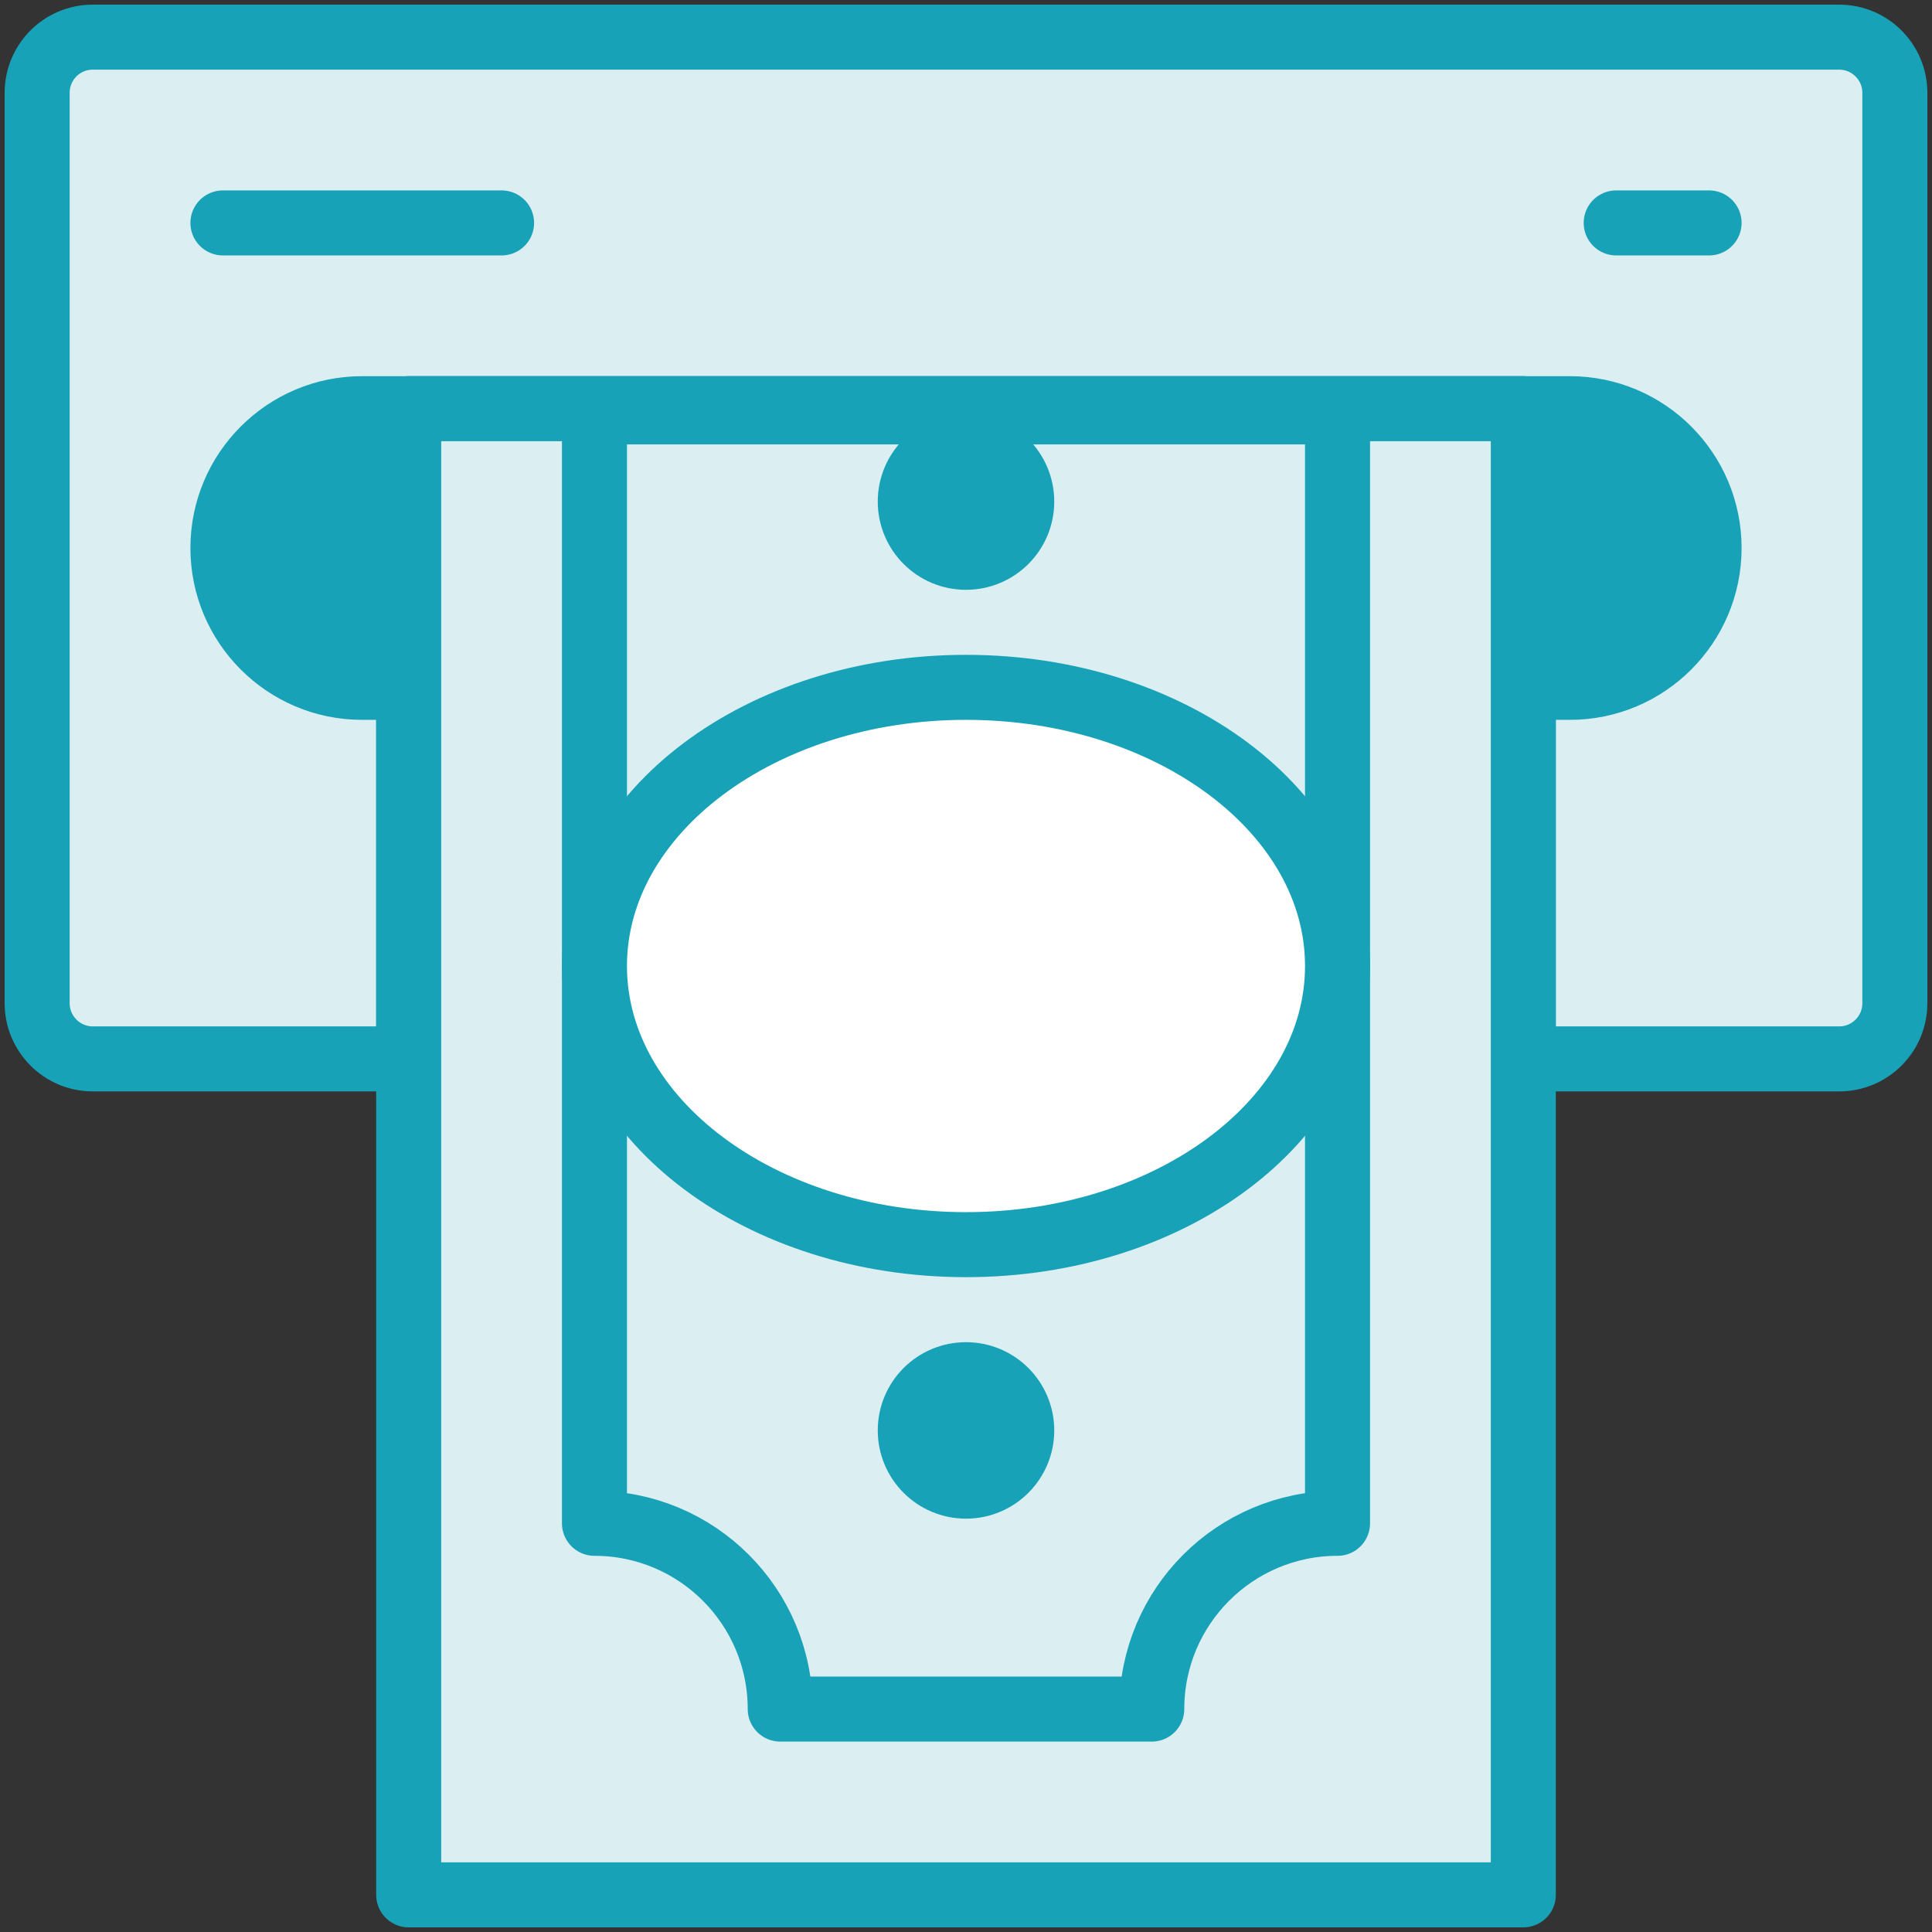 <?xml version="1.0" encoding="UTF-8"?>
<svg width="104px" height="104px" viewBox="0 0 104 104" version="1.1" xmlns="http://www.w3.org/2000/svg" xmlns:xlink="http://www.w3.org/1999/xlink">
    <rect x="0" y="0" width="104" height="104" fill="#333333" stroke="none"/>
    <!-- Generator: Sketch 46.2 (44496) - http://www.bohemiancoding.com/sketch -->
    <title>e-commerce-35</title>
    <desc>Created with Sketch.</desc>
    <defs></defs>
    <g id="ALL" stroke="none" stroke-width="1" fill="none" fill-rule="evenodd" stroke-linecap="round" stroke-linejoin="round">
        <g id="Primary" transform="translate(-2117, -2928)" stroke="#17A2B8" stroke-width="3.5">
            <g id="Group-15" transform="translate(200, 200)">
                <g id="e-commerce-35" transform="translate(1919, 2730)">
                    <path d="M80,55 L97.007,55 C98.662,55 100,53.659 100,52.004 L100,2.996 C100,1.346 98.66,9.94760432e-15 97.007,1.0658141e-14 L2.993,5.10728955e-14 C1.338,5.17842534e-14 0,1.341 0,2.996 L0,52.004 C0,53.654 1.34,55 2.993,55 L20,55 L20,20 L80,20 L80,55 L80,55 Z" id="Layer-1" fill="#DBEEF1"></path>
                    <path d="M80,35 L82.51,35 C86.639,35 90,31.642 90,27.5 C90,23.366 86.647,20 82.51,20 L17.49,20 C13.361,20 10,23.358 10,27.5 C10,31.634 13.353,35 17.49,35 L20,35 L20,20 L80,20 L80,35 L80,35 Z" id="Layer-2" fill="#17A2B8"></path>
                    <path d="M10,10 L25,10" id="Layer-3" fill="#DBEEF1"></path>
                    <path d="M85,10 L90,10" id="Layer-4" fill="#DBEEF1"></path>
                    <polygon id="Layer-5" fill="#DBEEF1" points="80 20 80 100 20 100 20 20"></polygon>
                    <path d="M30,80 L30,20.173 L70,20.173 L70,80 C64.477,80 60,84.477 60,90 L40,90 C40,84.477 35.523,80 30,80 L30,80 L30,80 Z" id="Layer-6" fill="#DBEEF1"></path>
                    <path d="M30,50 C30,58.284 38.954,65 50,65 C61.046,65 70,58.284 70,50 C70,41.716 61.046,35 50,35 C38.954,35 30,41.716 30,50 L30,50 Z" id="Layer-7" fill="#FFFFFF"></path>
                    <path d="M47,25 C47,26.657 48.343,28 50,28 C51.657,28 53,26.657 53,25 C53,23.343 51.657,22 50,22 C48.343,22 47,23.343 47,25 L47,25 Z" id="Layer-8" fill="#17A2B8"></path>
                    <path d="M47,75 C47,76.657 48.343,78 50,78 C51.657,78 53,76.657 53,75 C53,73.343 51.657,72 50,72 C48.343,72 47,73.343 47,75 L47,75 Z" id="Layer-9" fill="#17A2B8"></path>
                </g>
            </g>
        </g>
    </g>
</svg>